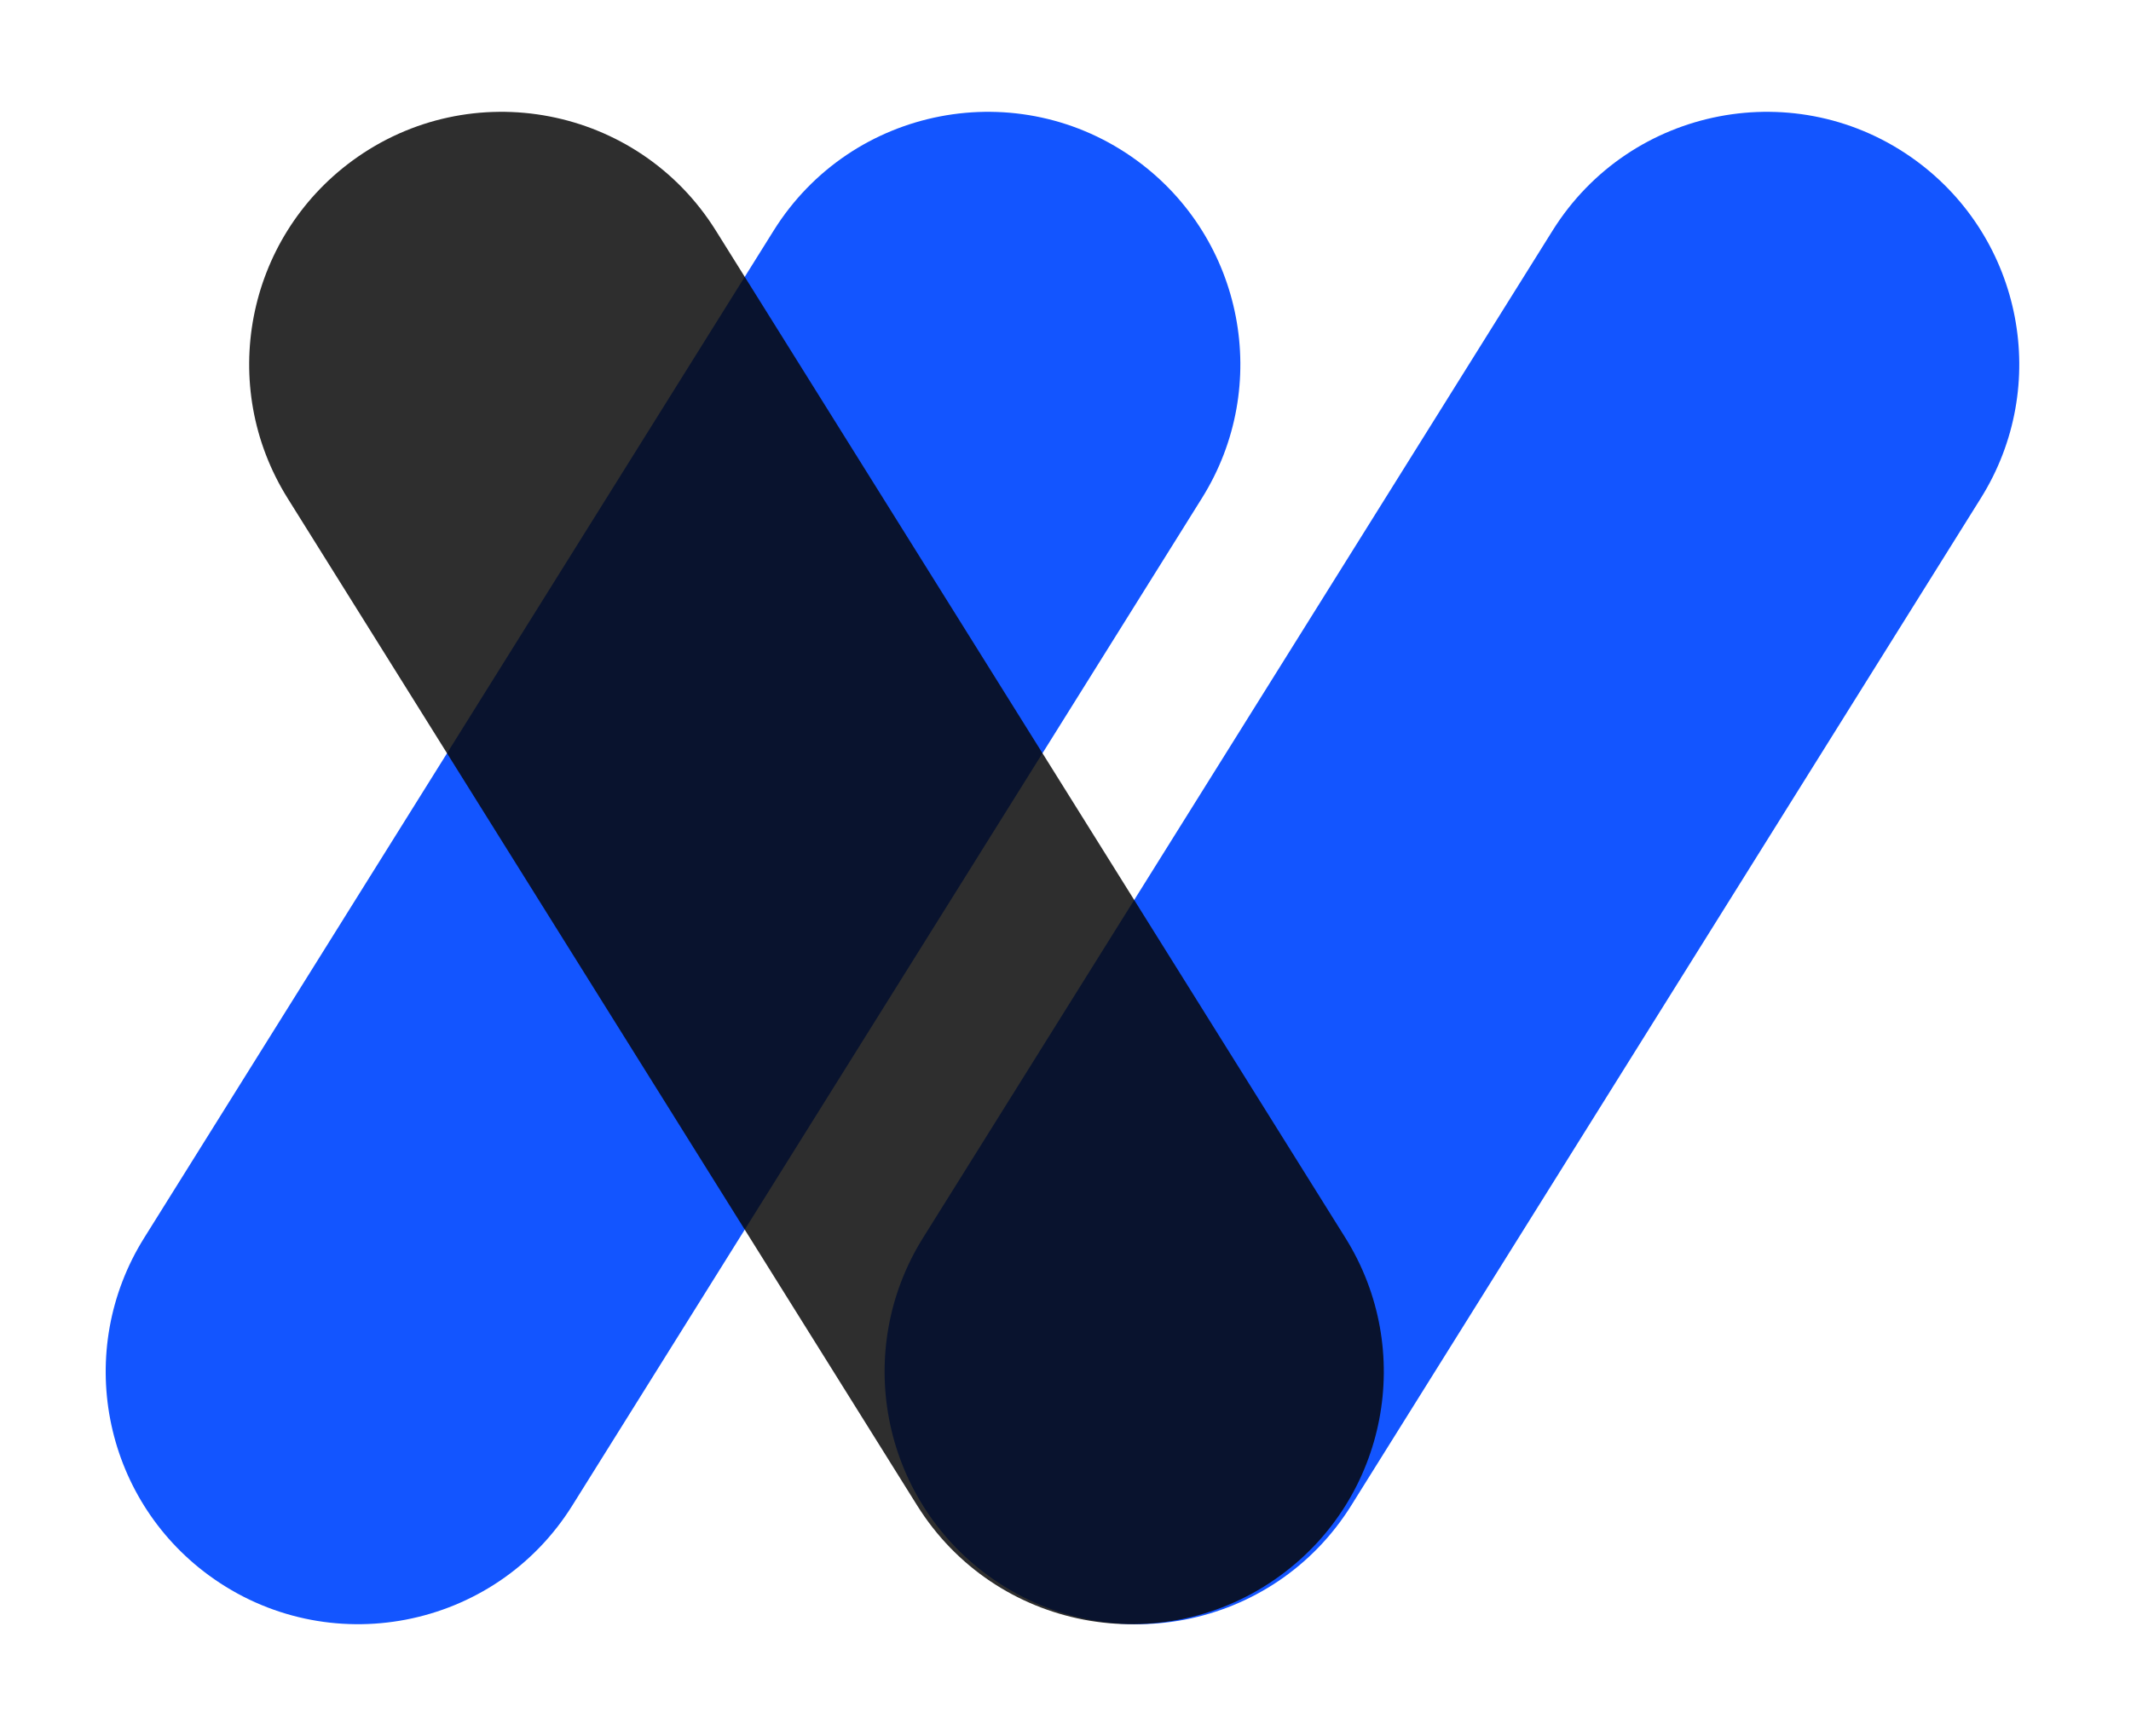 <svg width="27" height="22" viewBox="0 0 27 22" fill="none" xmlns="http://www.w3.org/2000/svg">
<path d="M19.672 2.921C20.658 1.344 22.776 0.937 24.276 2.036C25.627 3.027 25.986 4.891 25.098 6.312L17.12 19.079C16.135 20.656 14.017 21.063 12.516 19.964C11.165 18.974 10.807 17.109 11.694 15.688L19.672 2.921Z" fill="#1355FF"/>
<path d="M9.803 2.921C10.789 1.344 12.907 0.937 14.407 2.036C15.758 3.027 16.117 4.891 15.229 6.312L7.251 19.079C6.266 20.656 4.148 21.063 2.647 19.964C1.296 18.974 0.938 17.109 1.826 15.688L9.803 2.921Z" fill="#1355FF"/>
<path d="M9.069 2.921C8.084 1.344 5.965 0.937 4.465 2.036C3.114 3.027 2.756 4.891 3.643 6.312L11.621 19.079C12.607 20.656 14.725 21.063 16.225 19.964C17.576 18.974 17.934 17.109 17.047 15.688L9.069 2.921Z" fill="#080808" fill-opacity="0.84"/>
</svg>
